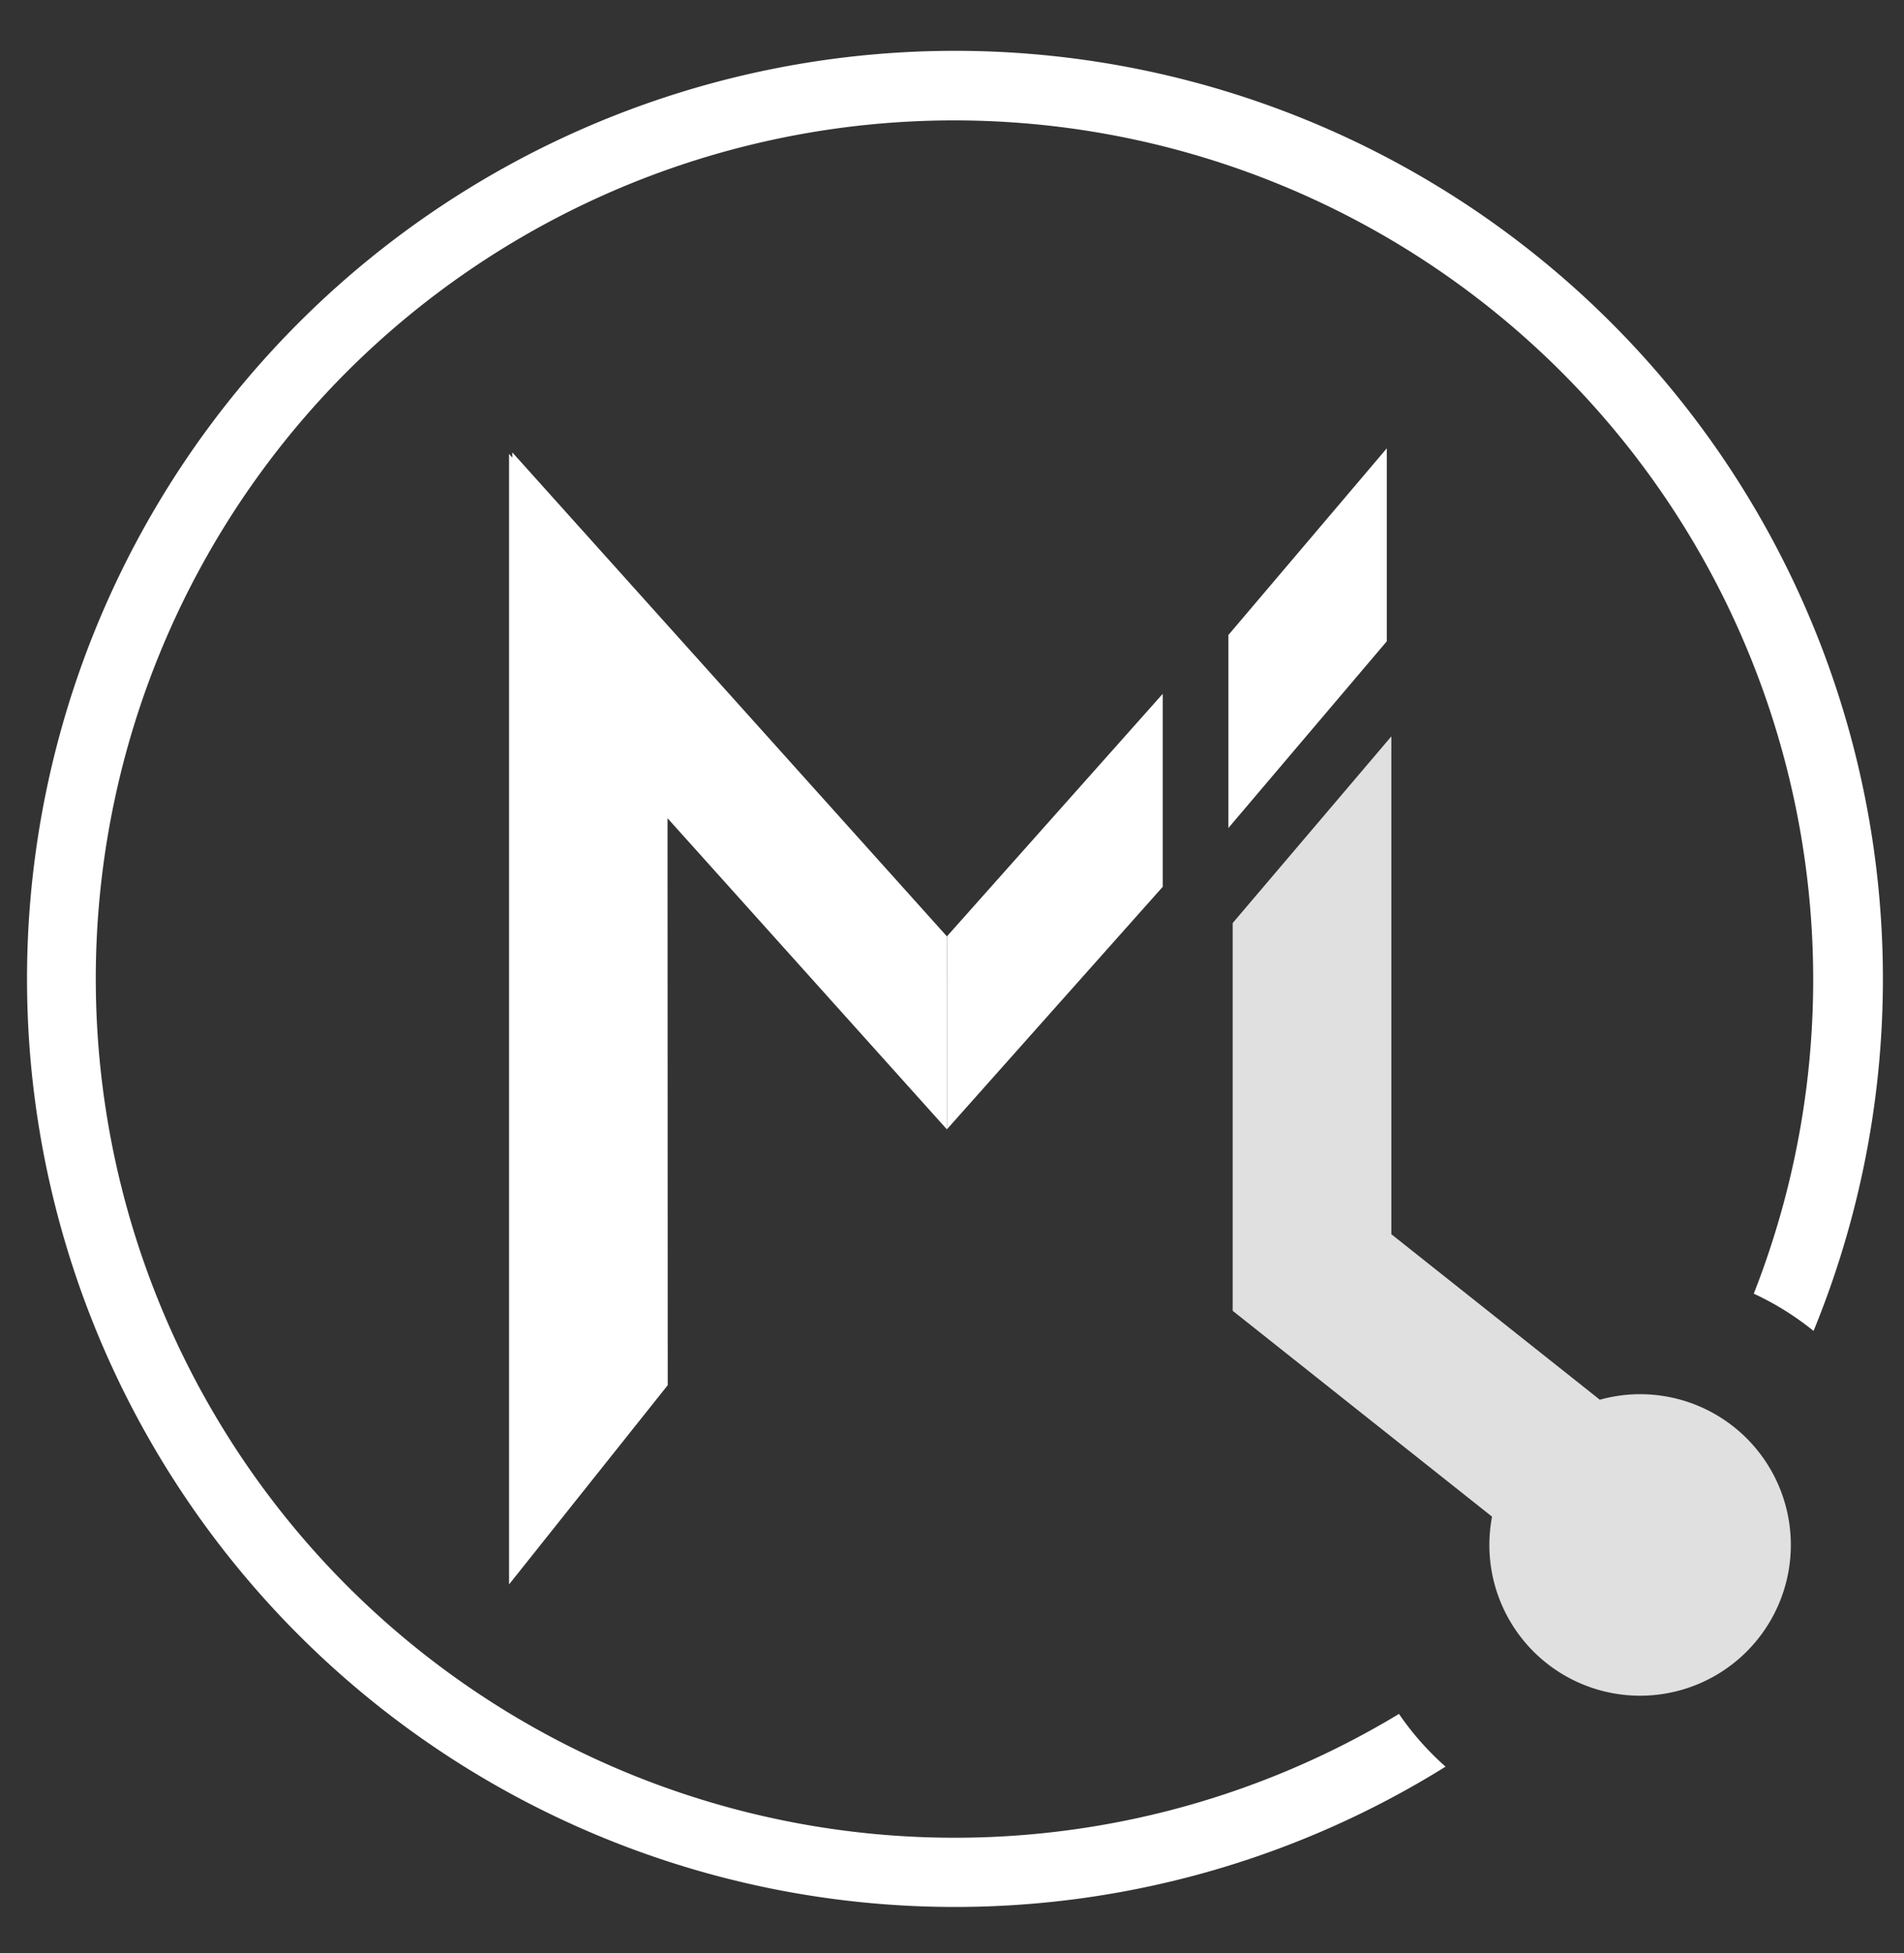 <svg id="Layer_1" data-name="Layer 1" xmlns="http://www.w3.org/2000/svg" viewBox="0 0 372 381.52"><rect x="0" y="0" width="372" height="381.52" fill="#333333" stroke="none"/><defs><style>.cls-1{fill:#fff;}.cls-2{fill:#e0e0e0;}</style></defs><title>linkml-logo</title><path class="cls-1" d="M273.33,334.82A167.82,167.82,0,0,1,67.83,72.56,167.86,167.86,0,0,1,342.65,252.72,56.11,56.11,0,0,1,354.33,260a181.3,181.3,0,1,0-71.9,85.12A56,56,0,0,1,273.33,334.82Z"/><path class="cls-2" d="M320.47,272.36a29.37,29.37,0,0,0-7.9,1.08l-40.73-32.33V143.85l-31,36.47v75.75l50.67,40.21a30.38,30.38,0,0,0-.52,5.52,29.45,29.45,0,1,0,29.44-29.44Z"/><polygon class="cls-1" points="270.95 87.58 240 124.05 240 161.75 270.95 125.28 270.95 87.58"/><polygon class="cls-1" points="185.01 182.92 185 220.62 227.17 173.24 227.17 135.54 185.01 182.92"/><polygon class="cls-1" points="100.09 89.41 99.46 88.66 99.46 309.52 130.46 270.6 130.42 159.84 185 220.62 185 182.92 100.09 88.37 100.09 89.41"/></svg>